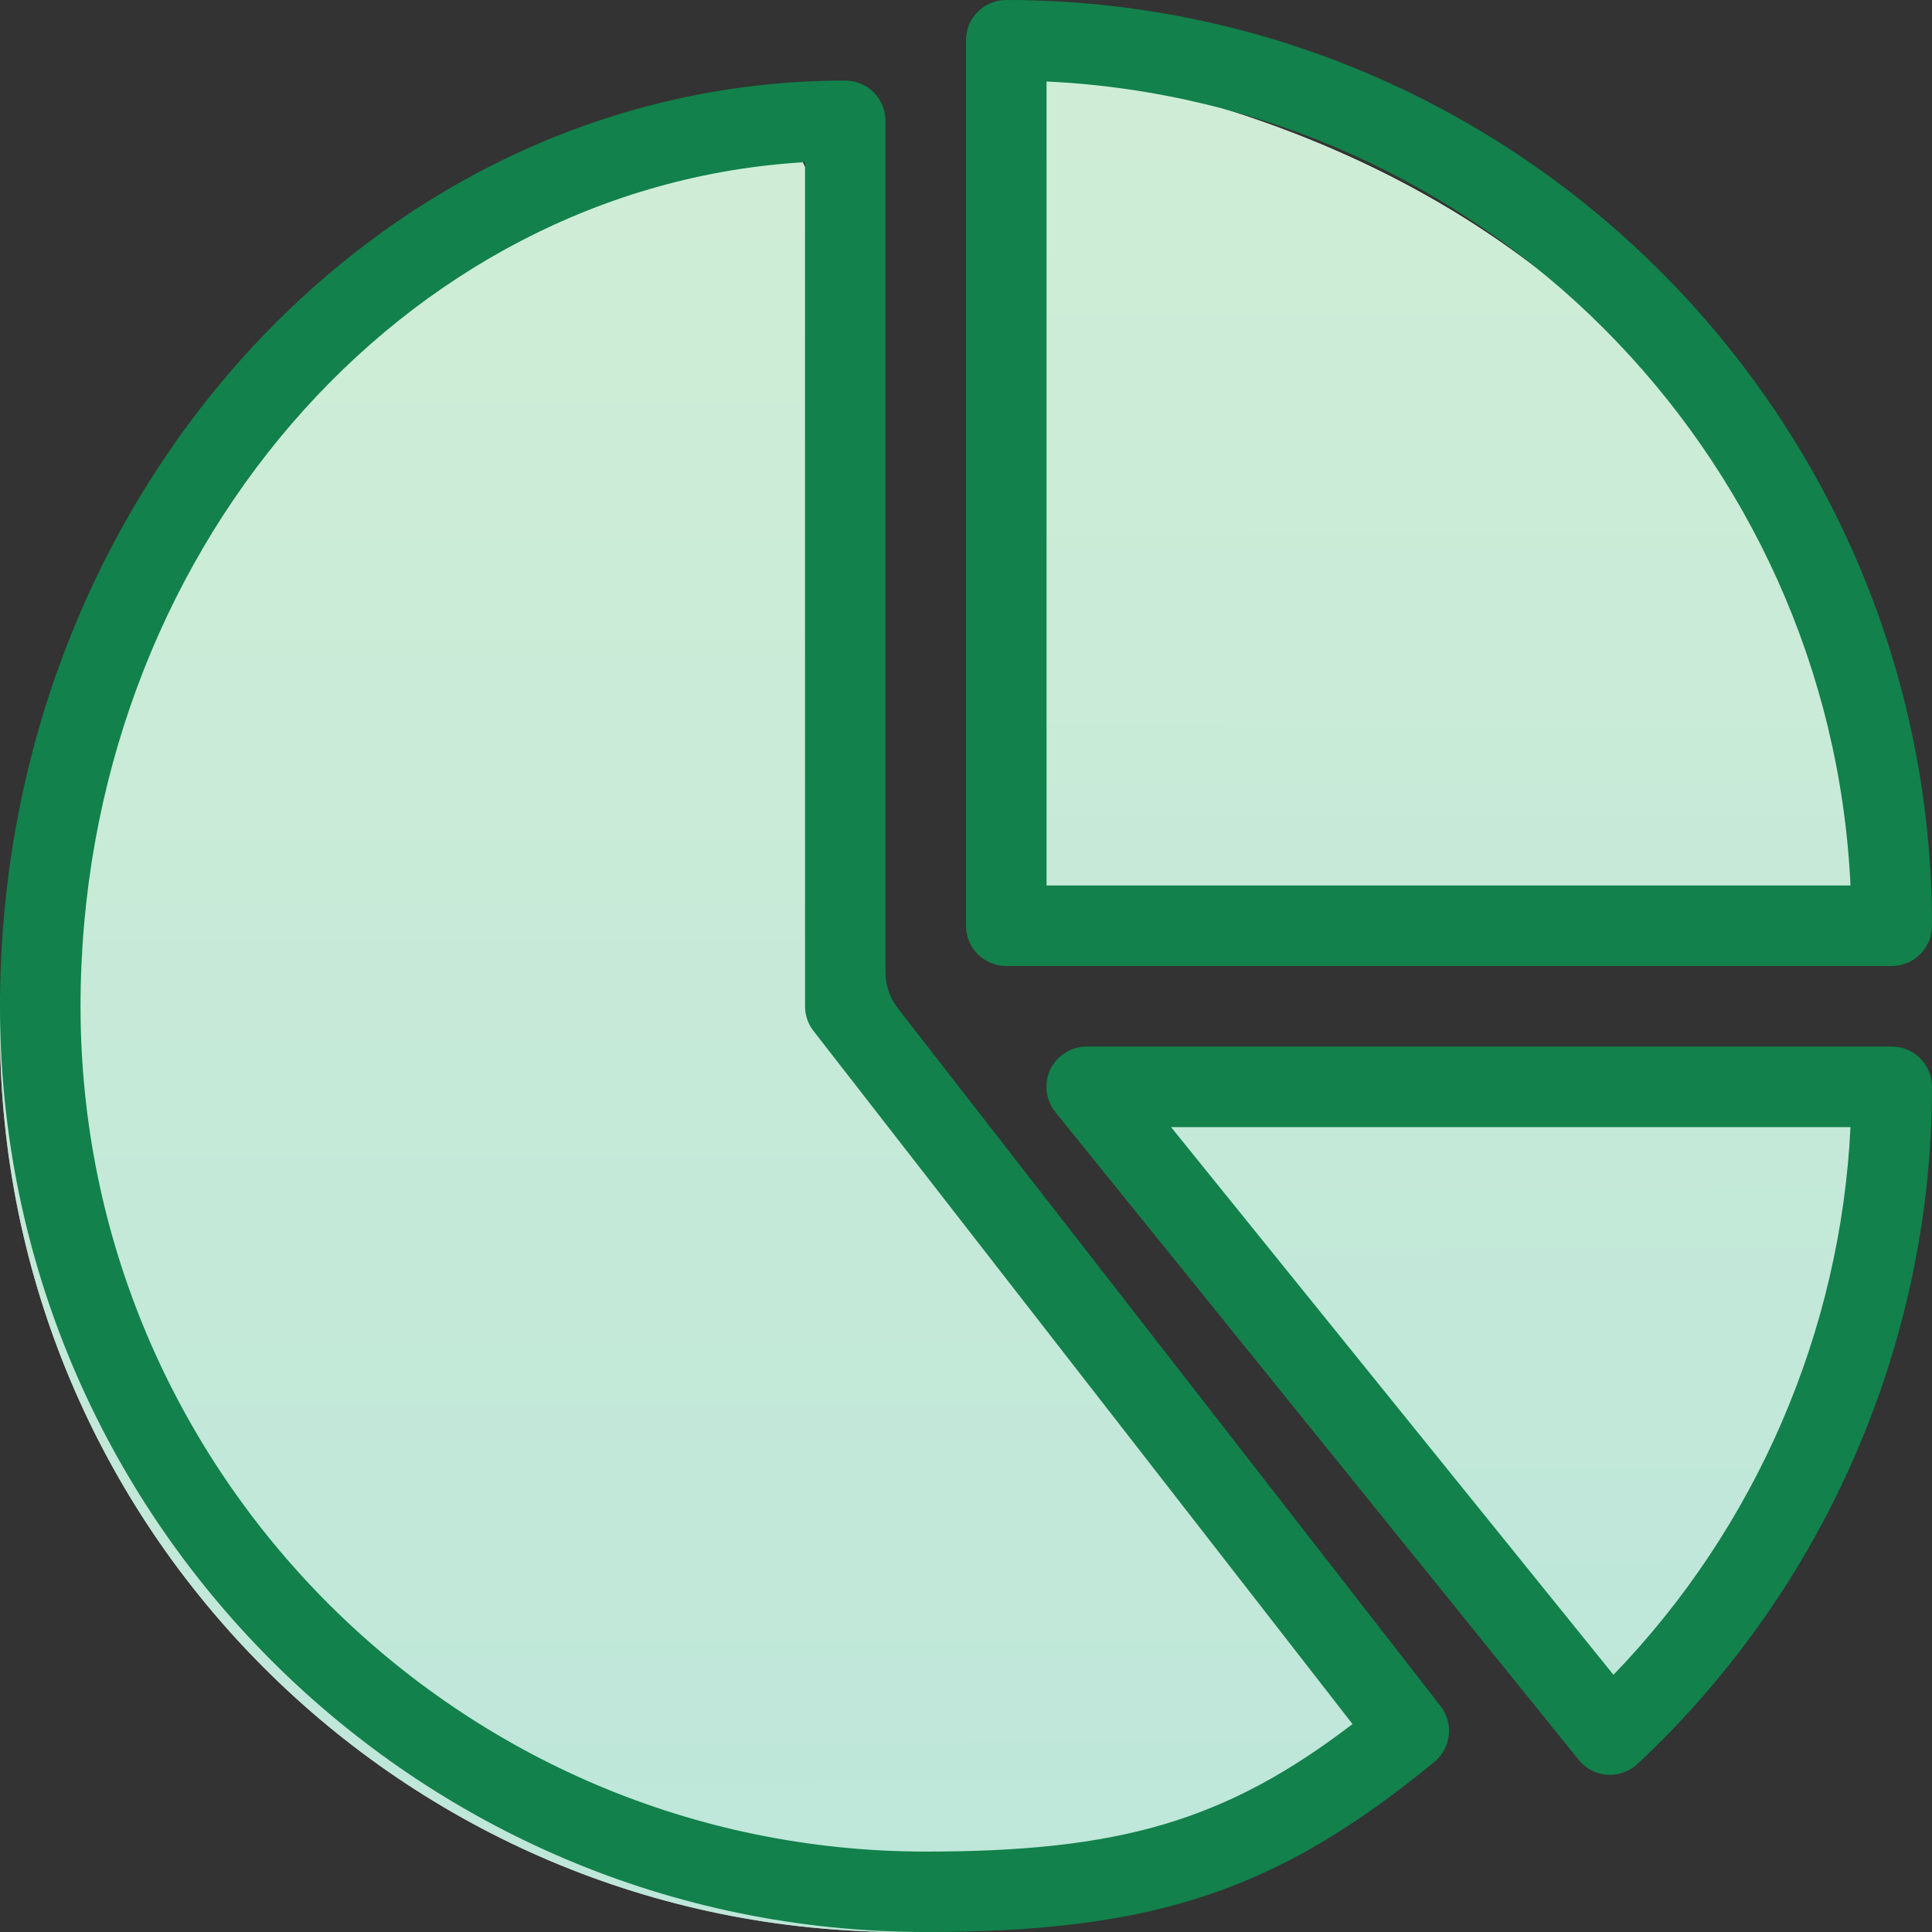 <svg width="16" height="16" viewBox="0 0 16 16" fill="none" xmlns="http://www.w3.org/2000/svg">
  <rect x="0" y="0" width="16" height="16" fill="#333333" stroke="none"/>
  <path d="M7.467 16C3.343 16 0 12.657 0 8.533C0 4.728 2.846 1.588 6.526 1.125C7.467 2.666 6.933 4.799 6.933 8.533C9.6 11.733 10.667 12.8 11.733 14.399C10.633 15.176 9.214 16 7.467 16Z" fill="white" />
  <path d="M7.467 16C3.343 16 0 12.657 0 8.533C0 4.728 2.846 1.588 6.526 1.125C7.467 2.666 6.933 4.799 6.933 8.533C9.6 11.733 10.667 12.8 11.733 14.399C10.633 15.176 9.214 16 7.467 16Z" fill="url(#paint0_linear_5604_36394)" fill-opacity="0.8" />
  <path d="M8.533 7.467V0.533C14.08 1.387 15.466 5.511 15.466 7.467H8.533Z" fill="white" />
  <path d="M8.533 7.467V0.533C14.08 1.387 15.466 5.511 15.466 7.467H8.533Z" fill="url(#paint1_linear_5604_36394)" fill-opacity="0.8" />
  <path d="M9.067 9.067L13.333 14.4C15.04 13.12 15.466 10.311 15.466 9.067H9.067Z" fill="white" />
  <path d="M9.067 9.067L13.333 14.4C15.04 13.12 15.466 10.311 15.466 9.067H9.067Z" fill="url(#paint2_linear_5604_36394)" fill-opacity="0.8" />
  <path d="M7.439 8.355C7.37 8.267 7.333 8.159 7.333 8.048V1C7.333 0.816 7.184 0.667 7 0.667C3.14 0.667 0 4.106 0 8.334C0 12.561 3.439 16 7.667 16C9.558 16 10.581 15.658 11.879 14.591C12.018 14.476 12.041 14.272 11.93 14.129L7.439 8.355ZM7.667 15.334C3.807 15.334 0.667 12.194 0.667 8.334C0.667 4.598 3.329 1.536 6.667 1.343V8.334C6.667 8.408 6.691 8.48 6.737 8.538L11.201 14.278C10.149 15.082 9.271 15.334 7.667 15.334Z" fill="#12814B" />
  <path d="M8.333 8H15.667C15.851 8 16 7.851 16 7.667C16 3.439 12.561 0 8.333 0C8.149 0 8 0.149 8 0.333V7.667C8 7.851 8.149 8 8.333 8ZM8.667 0.675C12.262 0.844 15.156 3.738 15.325 7.333H8.667V0.675Z" fill="#12814B" />
  <path d="M15.666 8.667H9C8.872 8.667 8.754 8.741 8.698 8.857C8.643 8.973 8.66 9.11 8.74 9.21L13.074 14.574C13.132 14.647 13.217 14.691 13.31 14.698C13.318 14.698 13.325 14.698 13.333 14.698C13.417 14.698 13.498 14.666 13.56 14.609C15.11 13.163 16 11.119 16 9C16 8.816 15.85 8.667 15.666 8.667ZM13.362 13.87L9.698 9.334H15.325C15.243 11.028 14.542 12.649 13.362 13.87Z" fill="#12814B" />
  <defs>
    <linearGradient id="paint0_linear_5604_36394" x1="7.467" y1="1.066" x2="7.475" y2="15.999" gradientUnits="userSpaceOnUse">
      <stop stop-color="#B0E2BB" stop-opacity="0.75" />
      <stop offset="1" stop-color="#92D6C1" stop-opacity="0.75" />
    </linearGradient>
    <linearGradient id="paint1_linear_5604_36394" x1="12.945" y1="0.478" x2="12.958" y2="14.4" gradientUnits="userSpaceOnUse">
      <stop stop-color="#B0E2BB" stop-opacity="0.75" />
      <stop offset="1" stop-color="#92D6C1" stop-opacity="0.75" />
    </linearGradient>
    <linearGradient id="paint2_linear_5604_36394" x1="12.945" y1="0.478" x2="12.958" y2="14.4" gradientUnits="userSpaceOnUse">
      <stop stop-color="#B0E2BB" stop-opacity="0.75" />
      <stop offset="1" stop-color="#92D6C1" stop-opacity="0.75" />
    </linearGradient>
  </defs>
</svg>